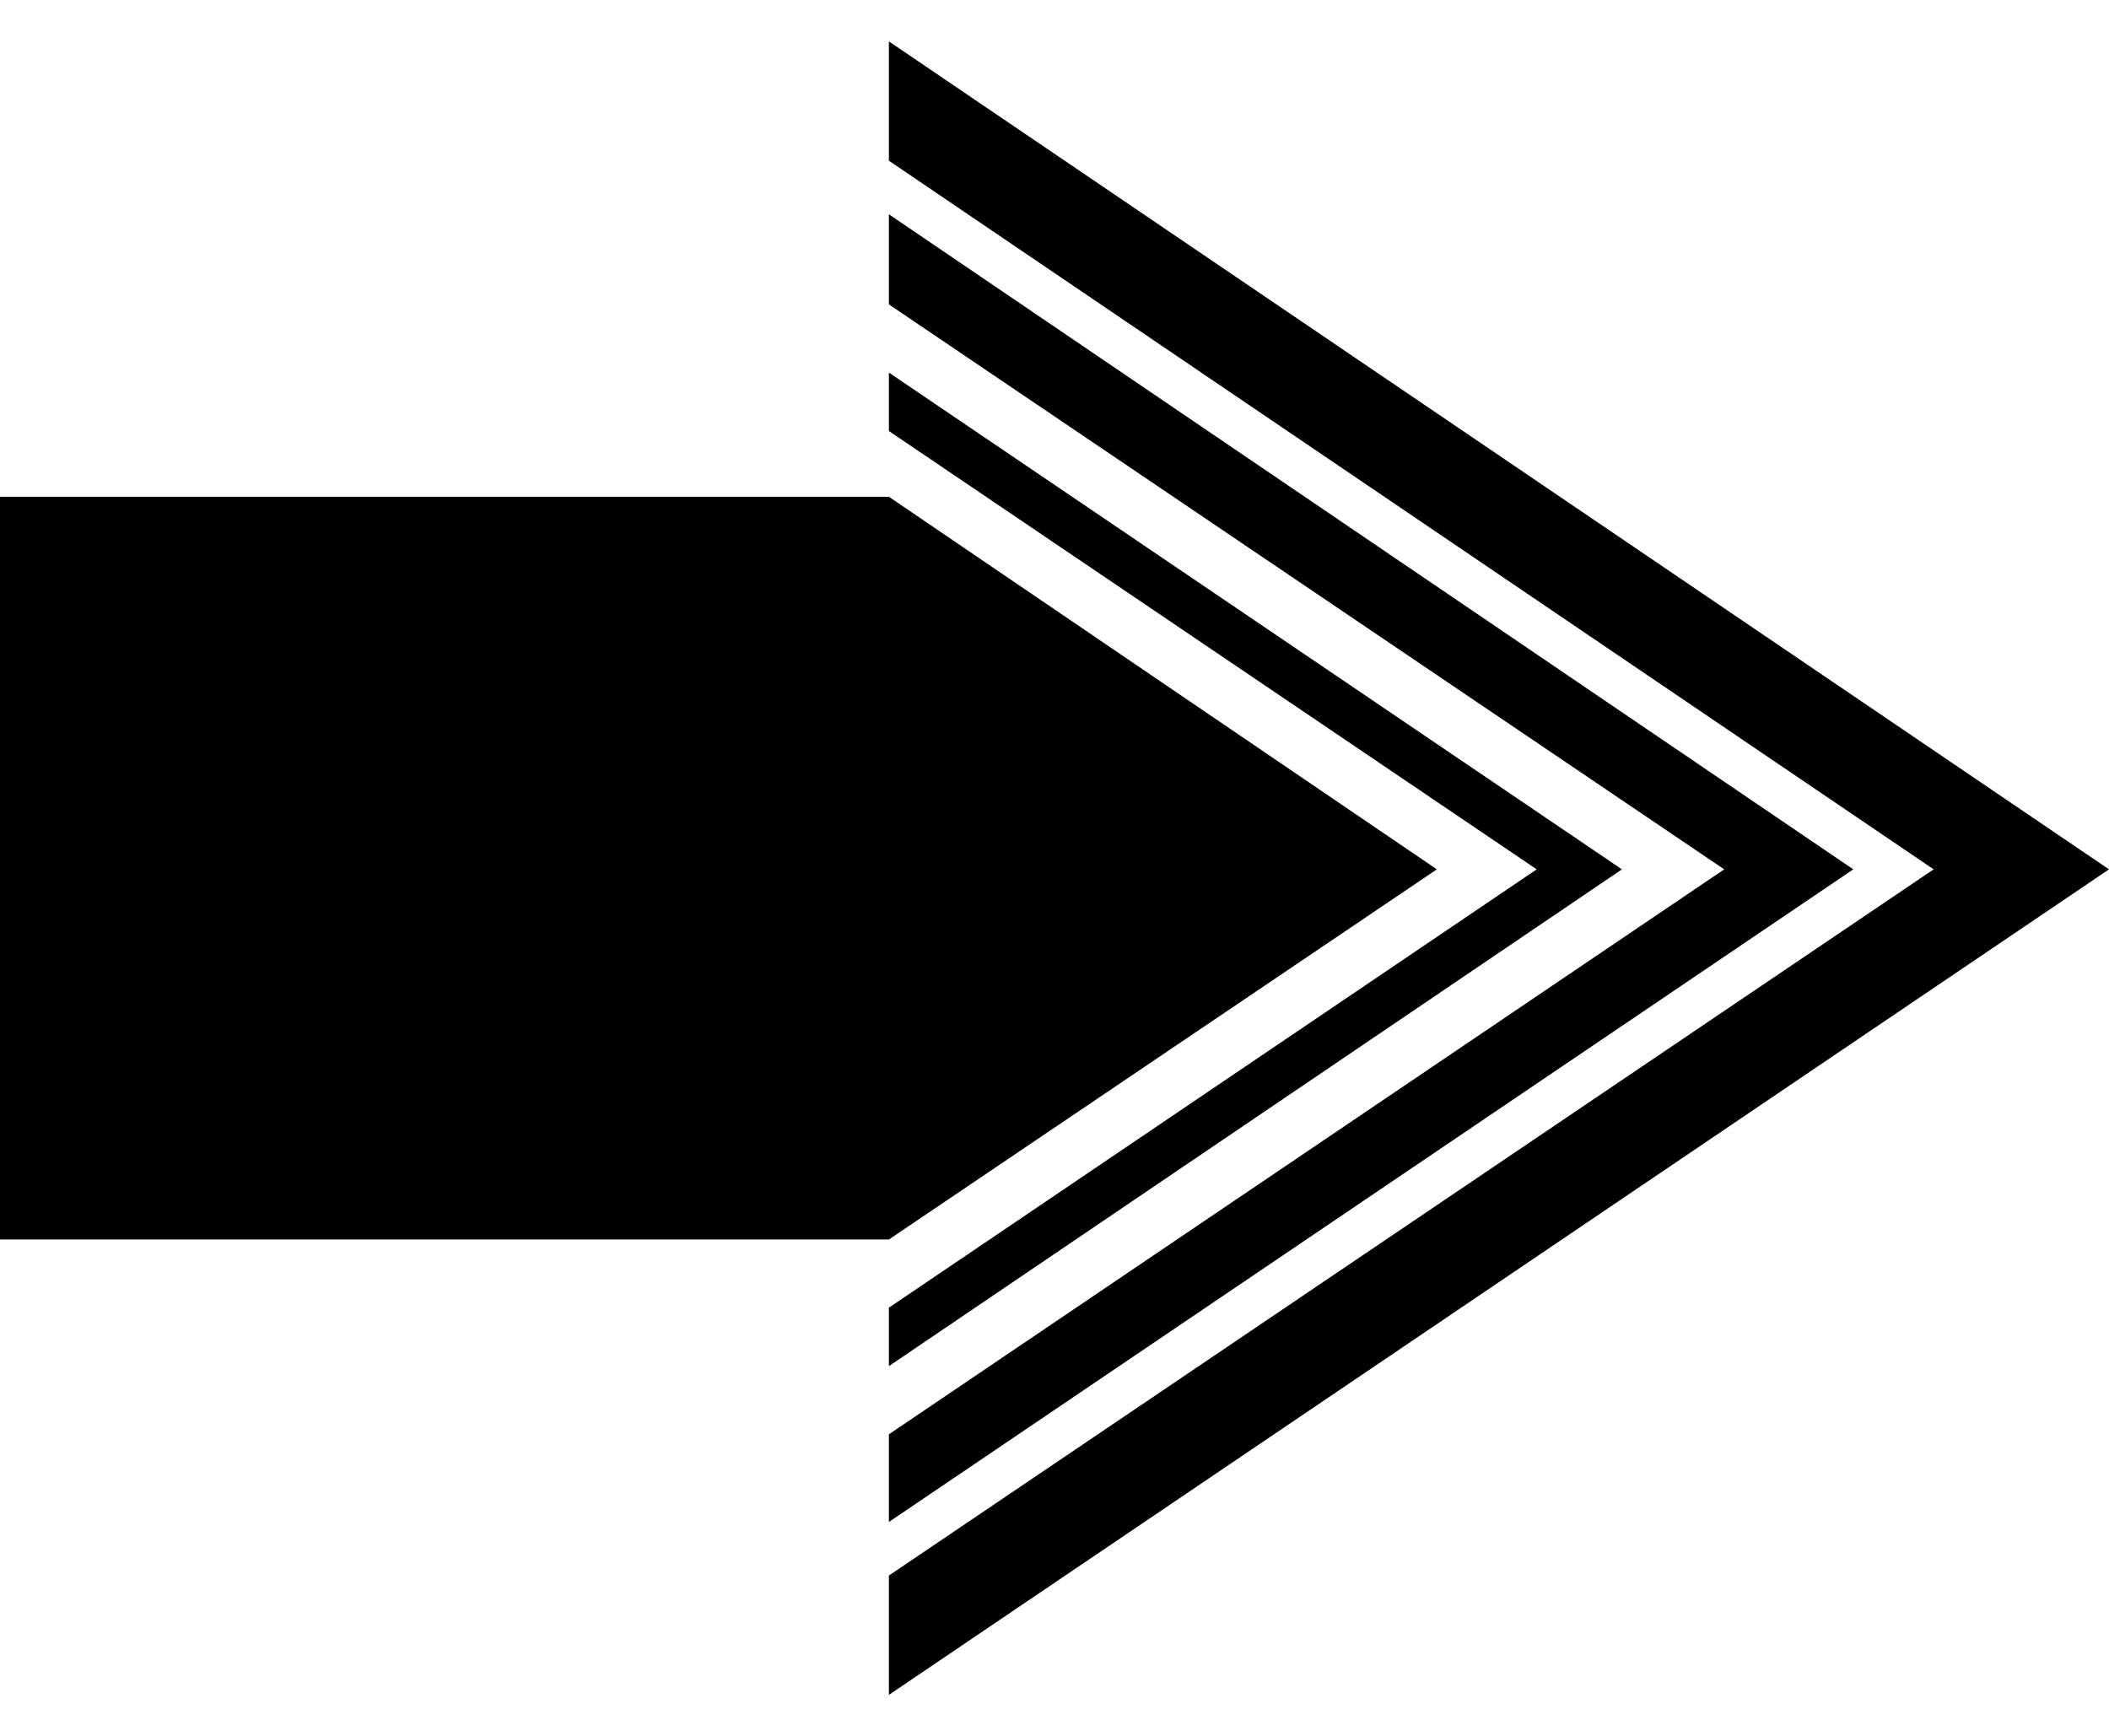 <?xml version="1.0" encoding="utf-8"?>
<!-- Generator: Adobe Illustrator 18.1.0, SVG Export Plug-In . SVG Version: 6.00 Build 0)  -->
<svg version="1.1" id="Layer_1" xmlns="http://www.w3.org/2000/svg" xmlns:xlink="http://www.w3.org/1999/xlink" x="0px" y="0px"
	 viewBox="0 0 86.6 71.3" enable-background="new 0 0 86.6 71.3" xml:space="preserve">
<g>
	<polygon points="-49.9,6.6 -92.9,35.7 -49.9,64.7 -49.9,69.6 -100,35.7 -49.9,1.7 	"/>
</g>
<g>
	<polygon points="-49.9,12.5 -84.2,35.7 -49.9,58.9 -49.9,62.5 -89.5,35.7 -49.9,8.8 	"/>
</g>
<g>
	<polygon points="-49.9,17.7 -76.5,35.7 -49.9,53.7 -49.9,56.1 -80.1,35.7 -49.9,15.3 	"/>
</g>
<g>
	<polygon points="-13.4,20.4 -13.4,50.9 -49.9,50.9 -72.5,35.7 -49.9,20.4 	"/>
</g>
<g>
	<polygon points="36.5,64.7 79.4,35.7 36.5,6.6 36.5,1.7 86.6,35.7 36.5,69.6 	"/>
</g>
<g>
	<polygon points="36.5,58.9 70.8,35.7 36.5,12.5 36.5,8.8 76.1,35.7 36.5,62.5 	"/>
</g>
<g>
	<polygon points="36.5,53.7 63.1,35.7 36.5,17.7 36.5,15.3 66.6,35.7 36.5,56.1 	"/>
</g>
<g>
	<polygon points="0,50.9 0,20.4 36.5,20.4 59,35.7 36.5,50.9 	"/>
</g>
</svg>
